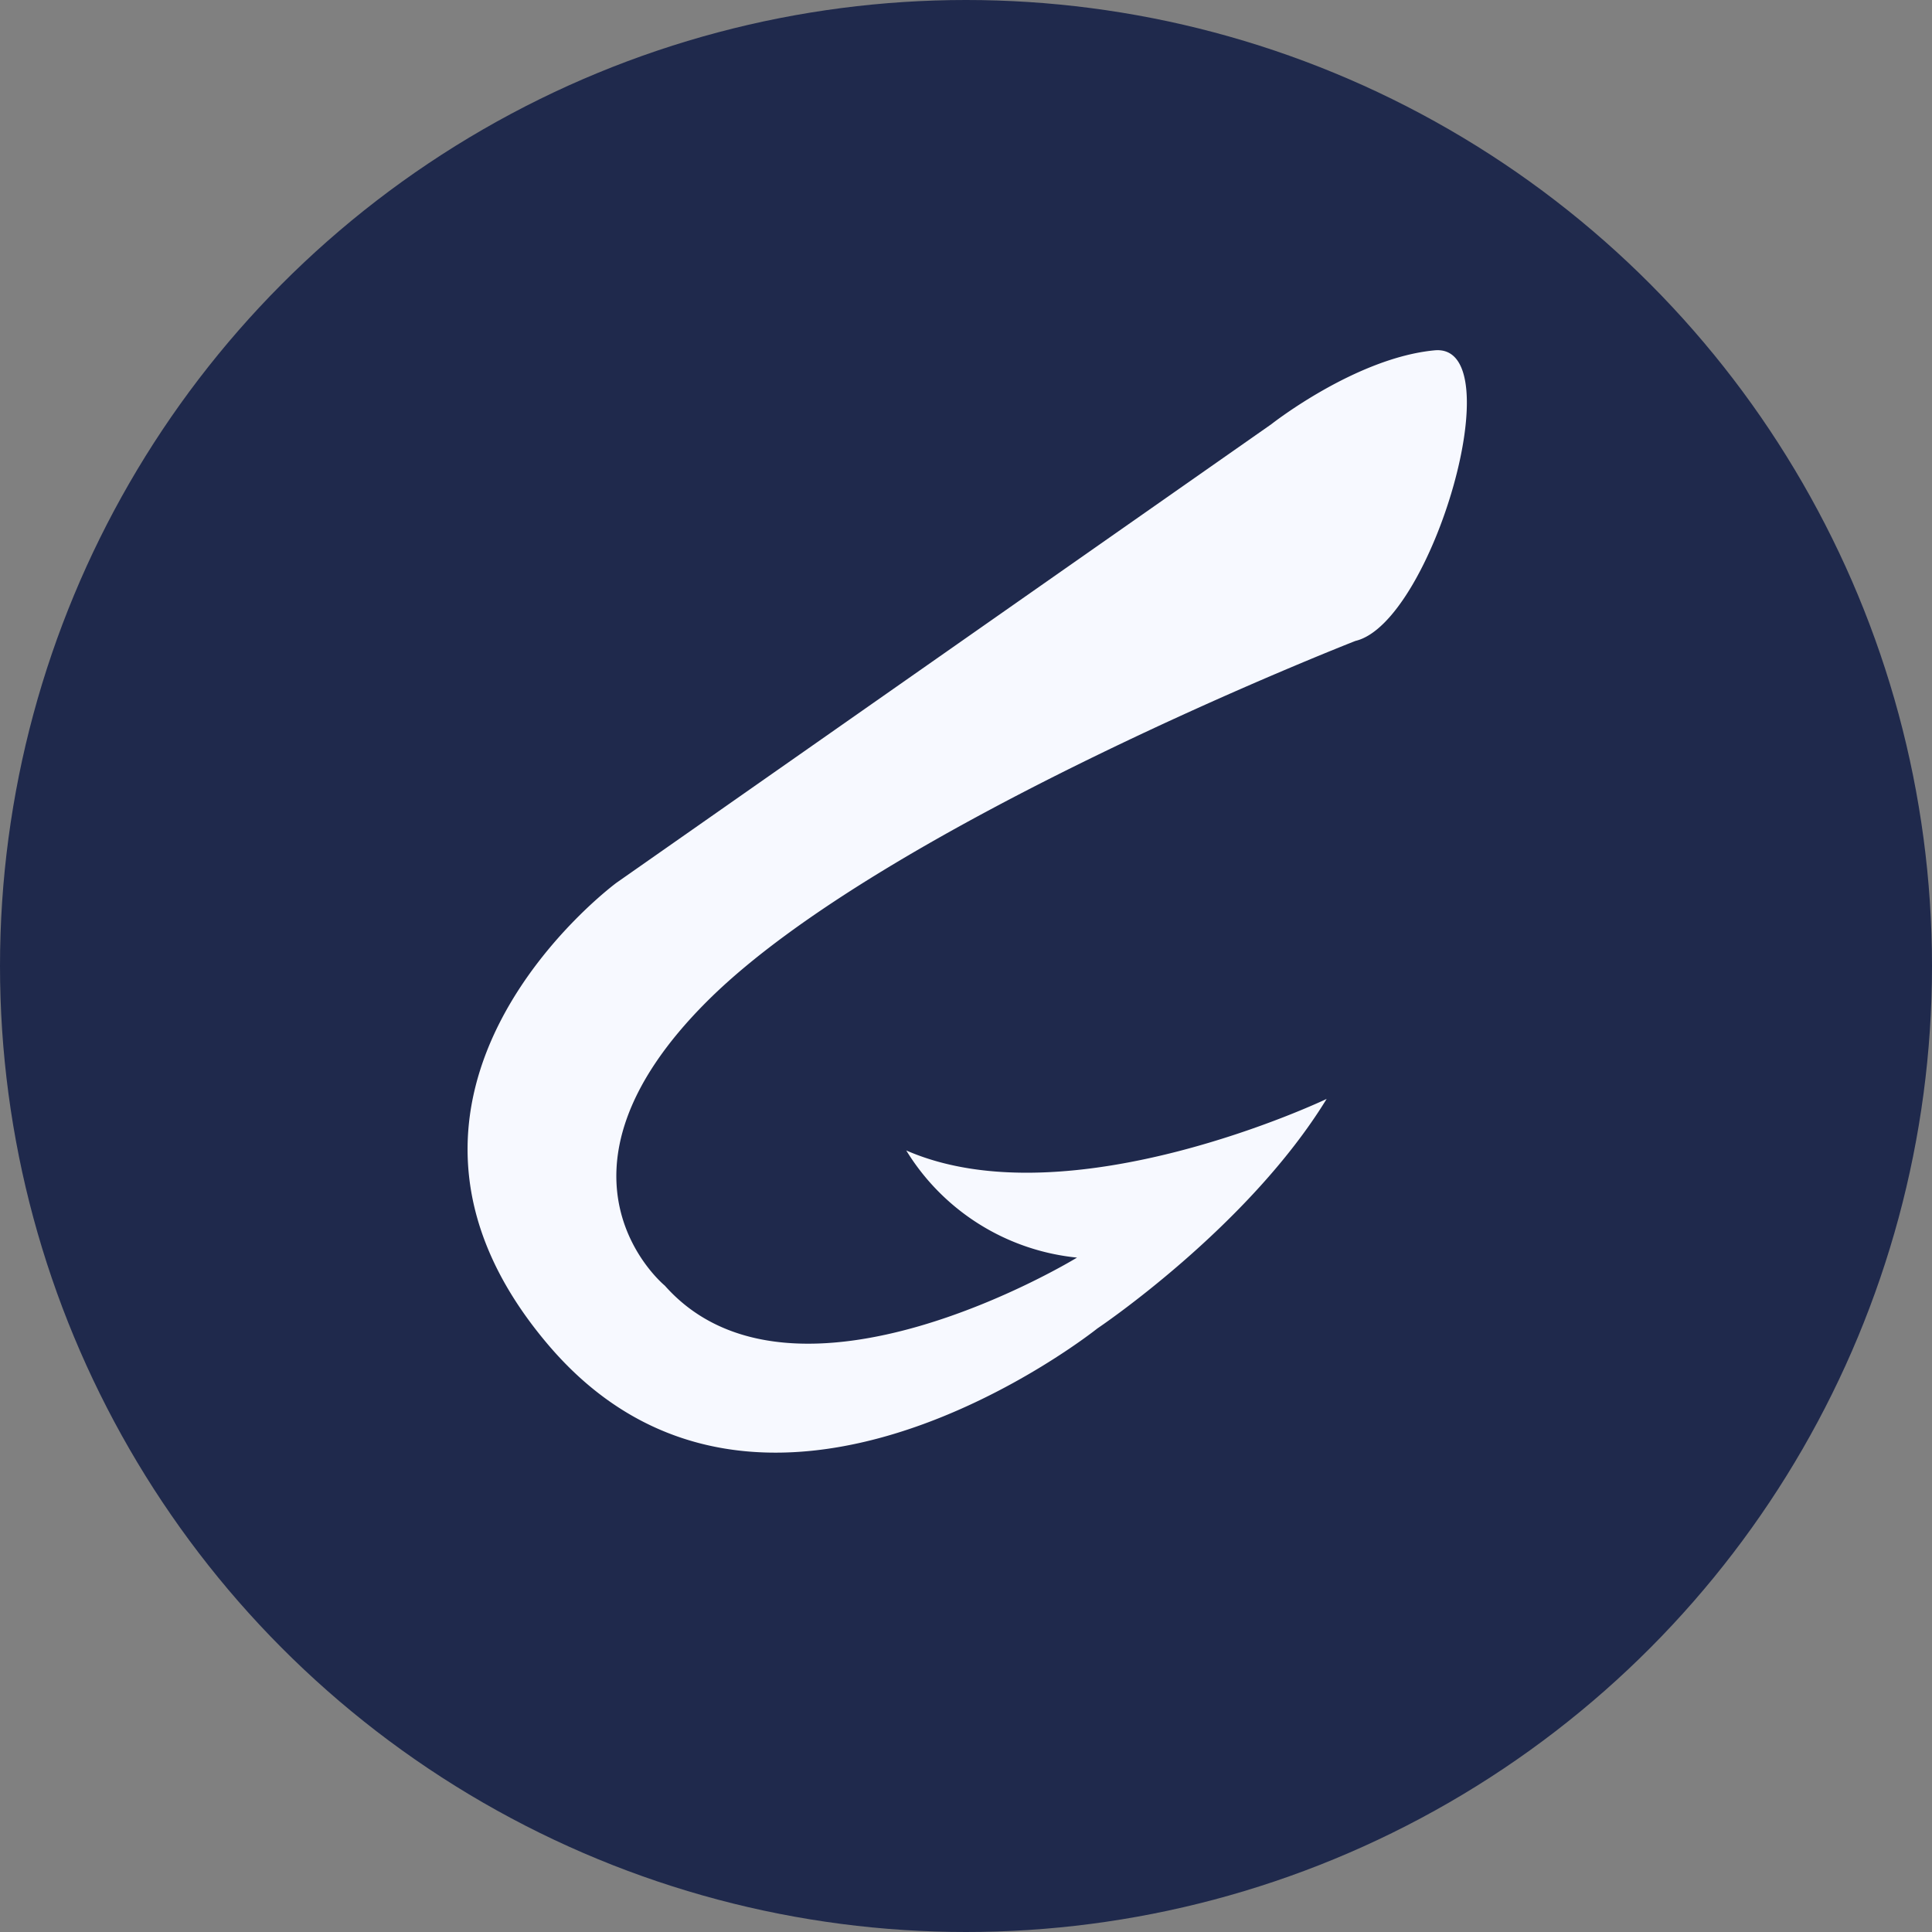 <svg xmlns="http://www.w3.org/2000/svg" viewBox="0 0 75 75"><rect x="0" y="0" width="75" height="75" fill="#808080" stroke="none"/><title>Asset 9</title><g id="Layer_2" data-name="Layer 2"><g id="Layer_2-2" data-name="Layer 2"><circle cx="37.5" cy="37.5" r="37.5" fill="#1f294c"/><path d="M52.62,24.88S34.37,32,27.49,38.83s-1.68,11.08-1.68,11.08c5,5.64,16-1.09,16-1.09a8.8,8.8,0,0,1-6.63-4.16c6.33,2.77,16.32-2,16.32-2-3.06,5-8.9,8.91-8.9,8.91S29.57,62,21.26,52.18s2.67-17.91,2.67-17.91l25.42-17.8s3.27-2.58,6.34-2.87S55.59,24.18,52.62,24.88Z" fill="#f7f9ff"/></g></g></svg>